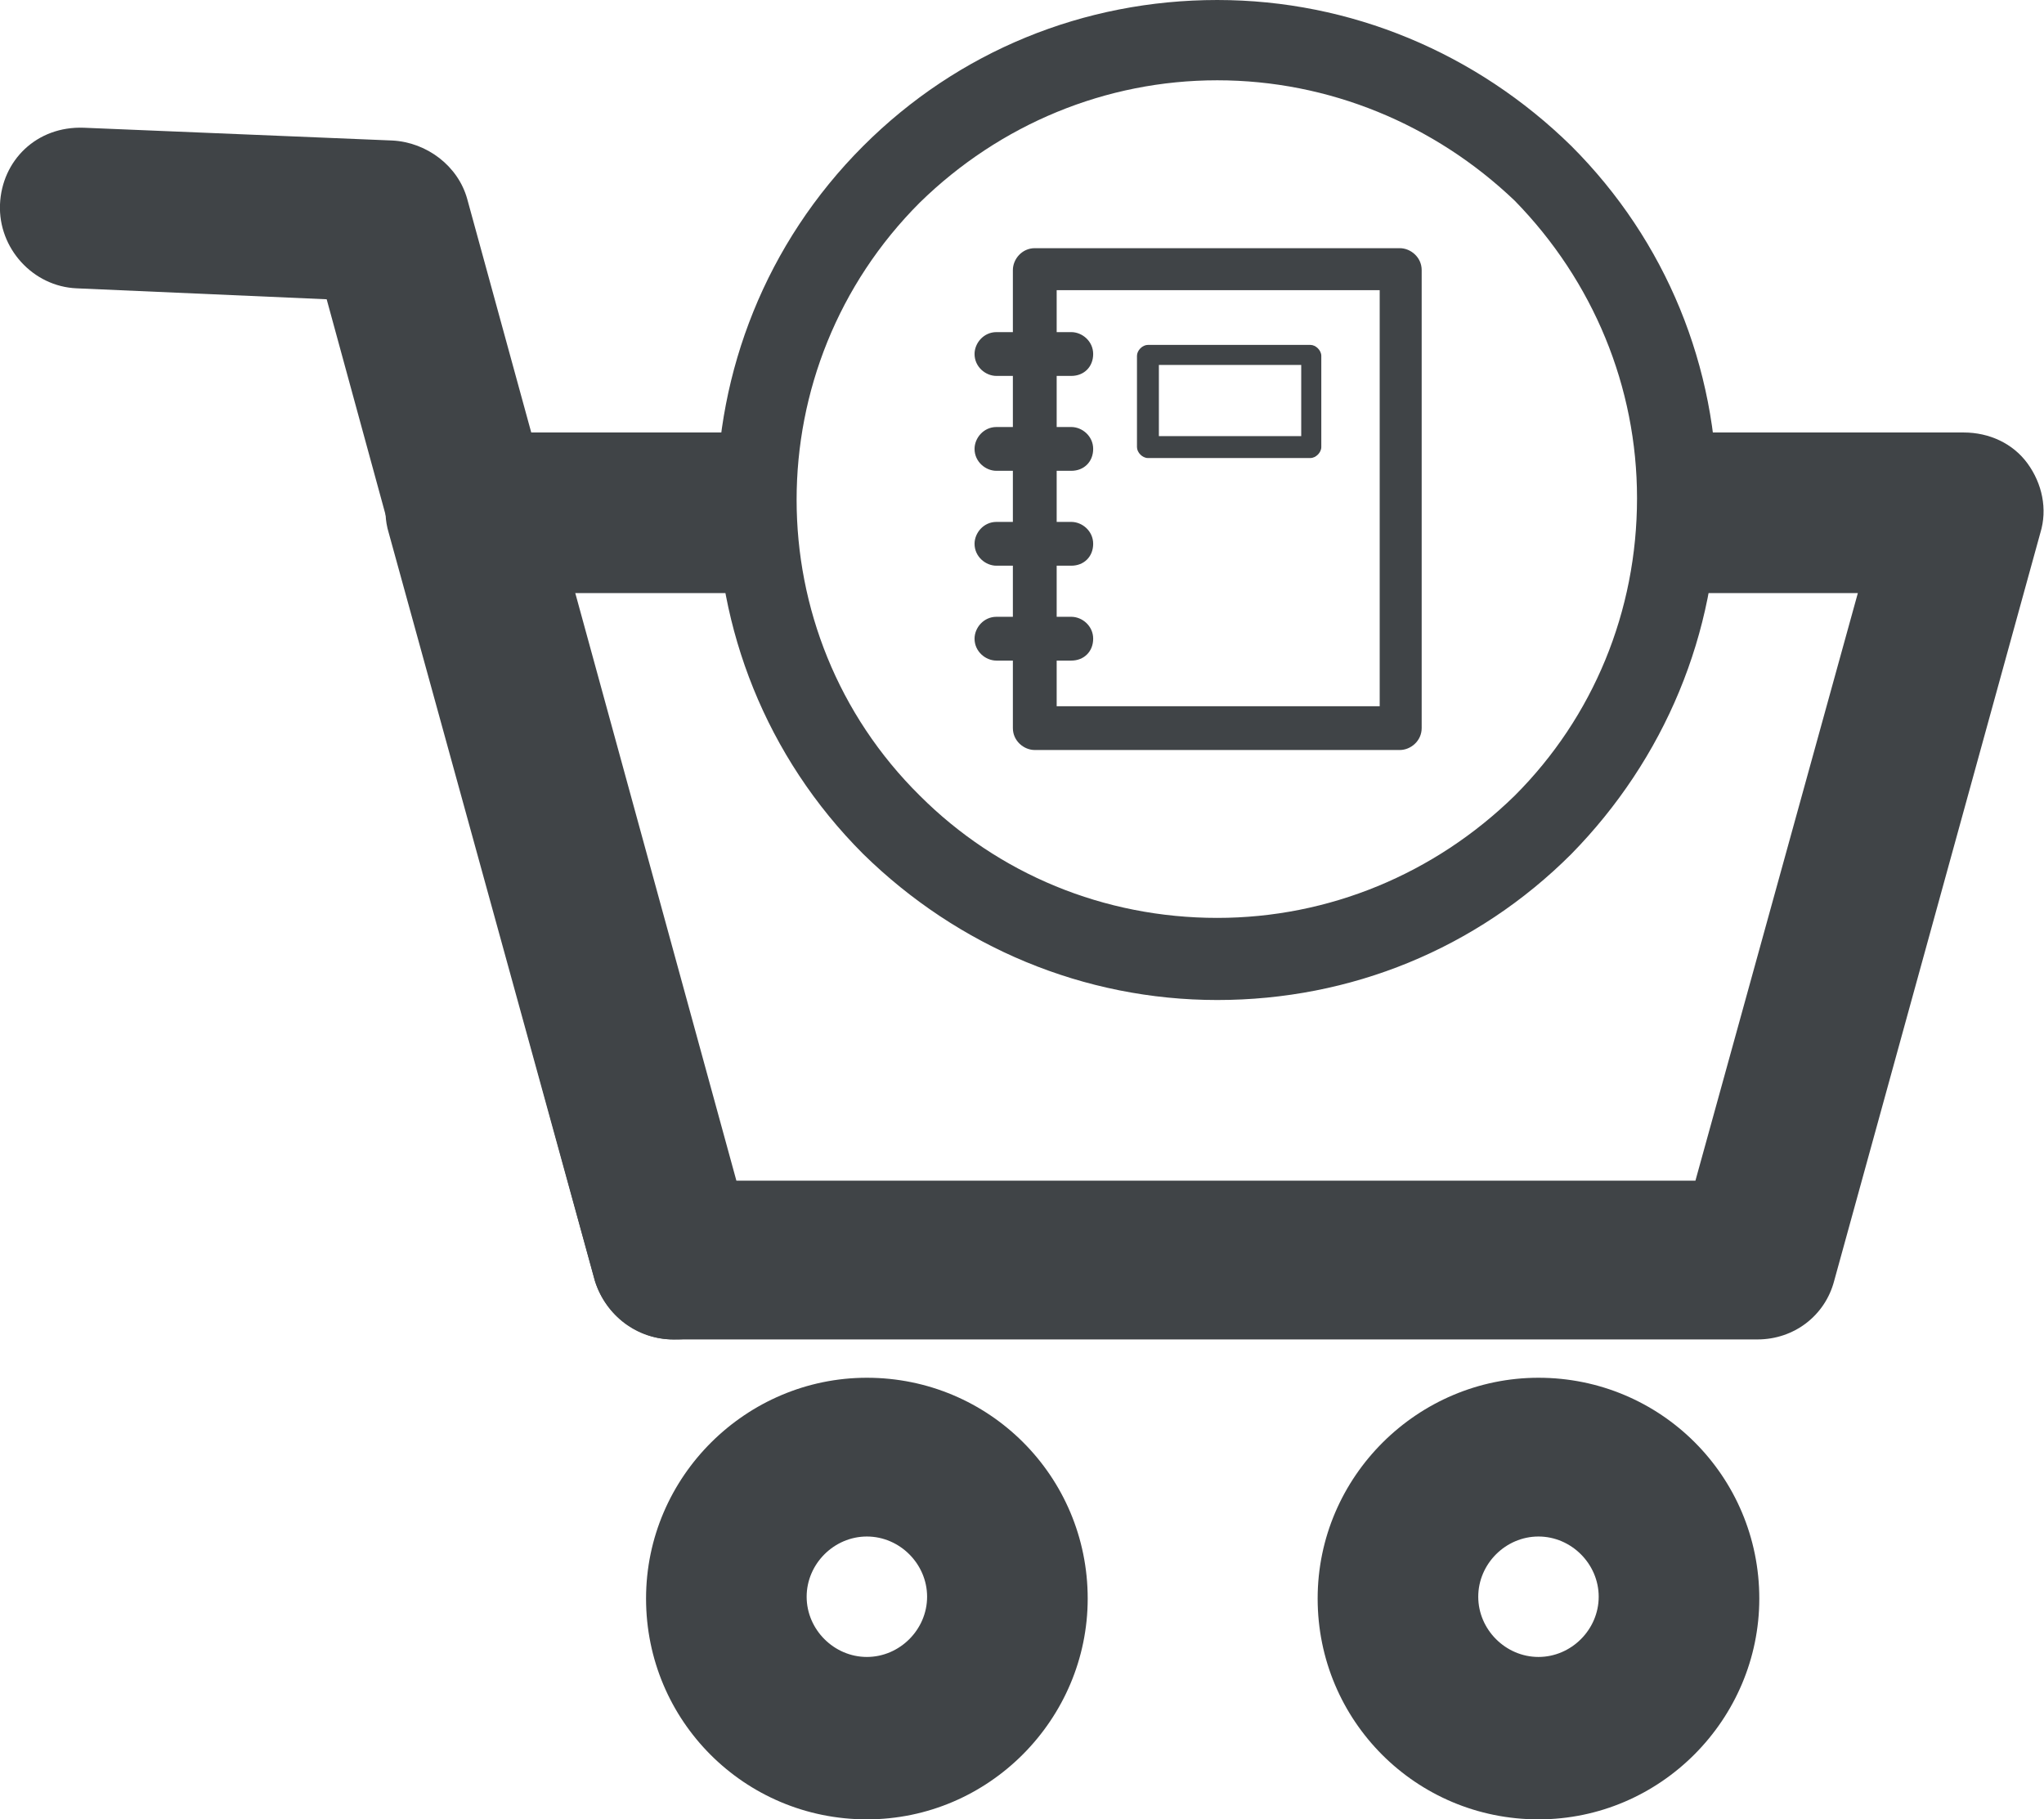 <svg xmlns="http://www.w3.org/2000/svg" viewBox="0 0 112 99.7"><path fill="#404447" d="M71.8 25.1h-8.9c-.3 0-.6-.3-.6-.6v-5c0-.3.3-.6.6-.6h8.9c.3 0 .6.3.6.6v5c0 .3-.3.6-.6.6zm-8.3-1.2h7.8V20h-7.8v3.9z"/><path fill="#404447" d="M76.7 41.1h-20c-.6 0-1.2-.5-1.2-1.2V14.8c0-.6.5-1.2 1.2-1.2h20c.6 0 1.2.5 1.2 1.2v25.1c0 .7-.6 1.2-1.2 1.2zm-18.8-2.4h17.7V15.9H57.9v22.8z"/><path fill="#404447" d="M58.7 20.6h-4.1c-.6 0-1.2-.5-1.2-1.2 0-.6.5-1.2 1.2-1.2h4.1c.6 0 1.2.5 1.2 1.2s-.5 1.2-1.2 1.2zM58.7 25.8h-4.1c-.6 0-1.2-.5-1.2-1.2 0-.6.5-1.2 1.2-1.2h4.1c.6 0 1.2.5 1.2 1.2s-.5 1.2-1.2 1.2zM58.7 31h-4.1c-.6 0-1.2-.5-1.2-1.2 0-.6.5-1.2 1.2-1.2h4.1c.6 0 1.2.5 1.2 1.2s-.5 1.2-1.2 1.2zM58.7 36.2h-4.1c-.6 0-1.2-.5-1.2-1.2 0-.6.5-1.2 1.2-1.2h4.1c.6 0 1.2.5 1.2 1.2s-.5 1.2-1.2 1.2z"/><g><path fill="#404447" d="M66.7 54.8c-7.3 0-14.2-2.9-19.4-8-10.7-10.7-10.7-28.1 0-38.8 5.2-5.2 12.1-8 19.4-8s14.2 2.9 19.4 8c5.2 5.2 8 12.1 8 19.4 0 7.3-2.9 14.2-8 19.4-5.2 5.2-12.1 8-19.4 8zm0-50.4c-6.1 0-11.9 2.4-16.3 6.7-9 9-9 23.6 0 32.5 4.3 4.3 10.1 6.7 16.3 6.7 6.1 0 11.9-2.4 16.3-6.7 4.3-4.3 6.7-10.1 6.7-16.3 0-6.1-2.4-11.9-6.7-16.3-4.4-4.2-10.2-6.6-16.3-6.6z"/></g><g><path fill="#404447" d="M36.9 73.4c-1.9 0-3.7-1.3-4.3-3.2L17.9 16.4l-13.7-.6c-2.4-.1-4.3-2.2-4.2-4.6C.1 8.8 2 6.9 4.6 7l16.9.7c1.9.1 3.6 1.4 4.1 3.2l15.6 56.9c.6 2.4-.7 4.8-3.1 5.4-.4.2-.8.2-1.2.2z"/></g><g><path fill="#404447" d="M47.5 99.7c-6.7 0-12.1-5.4-12.1-12.1 0-6.7 5.5-12.1 12.1-12.1 6.7 0 12.1 5.4 12.1 12.1 0 6.6-5.4 12.1-12.1 12.1zm0-15.5c-1.8 0-3.3 1.5-3.3 3.3 0 1.8 1.5 3.3 3.3 3.3 1.8 0 3.3-1.5 3.3-3.3 0-1.8-1.5-3.3-3.3-3.3z"/></g><g><path fill="#404447" d="M84.3 99.7c-6.7 0-12.1-5.4-12.1-12.1 0-6.7 5.5-12.1 12.1-12.1 6.7 0 12.1 5.4 12.1 12.1 0 6.6-5.4 12.1-12.1 12.1zm0-15.5c-1.8 0-3.3 1.5-3.3 3.3 0 1.8 1.5 3.3 3.3 3.3 1.8 0 3.3-1.5 3.3-3.3 0-1.8-1.5-3.3-3.3-3.3z"/></g><g><path fill="#404447" d="M96.3 73.4H36.9c-2 0-3.7-1.3-4.3-3.2l-11.3-41c-.4-1.3-.1-2.8.7-3.8.8-1.1 2.1-1.7 3.5-1.7h15.9v8.8h-10l8.9 32.2h52.6l8.9-32.2h-10v-8.8h15.8c1.4 0 2.7.6 3.5 1.7.8 1.1 1.1 2.5.7 3.8l-11.3 41c-.5 1.9-2.2 3.2-4.2 3.2z"/></g></svg>